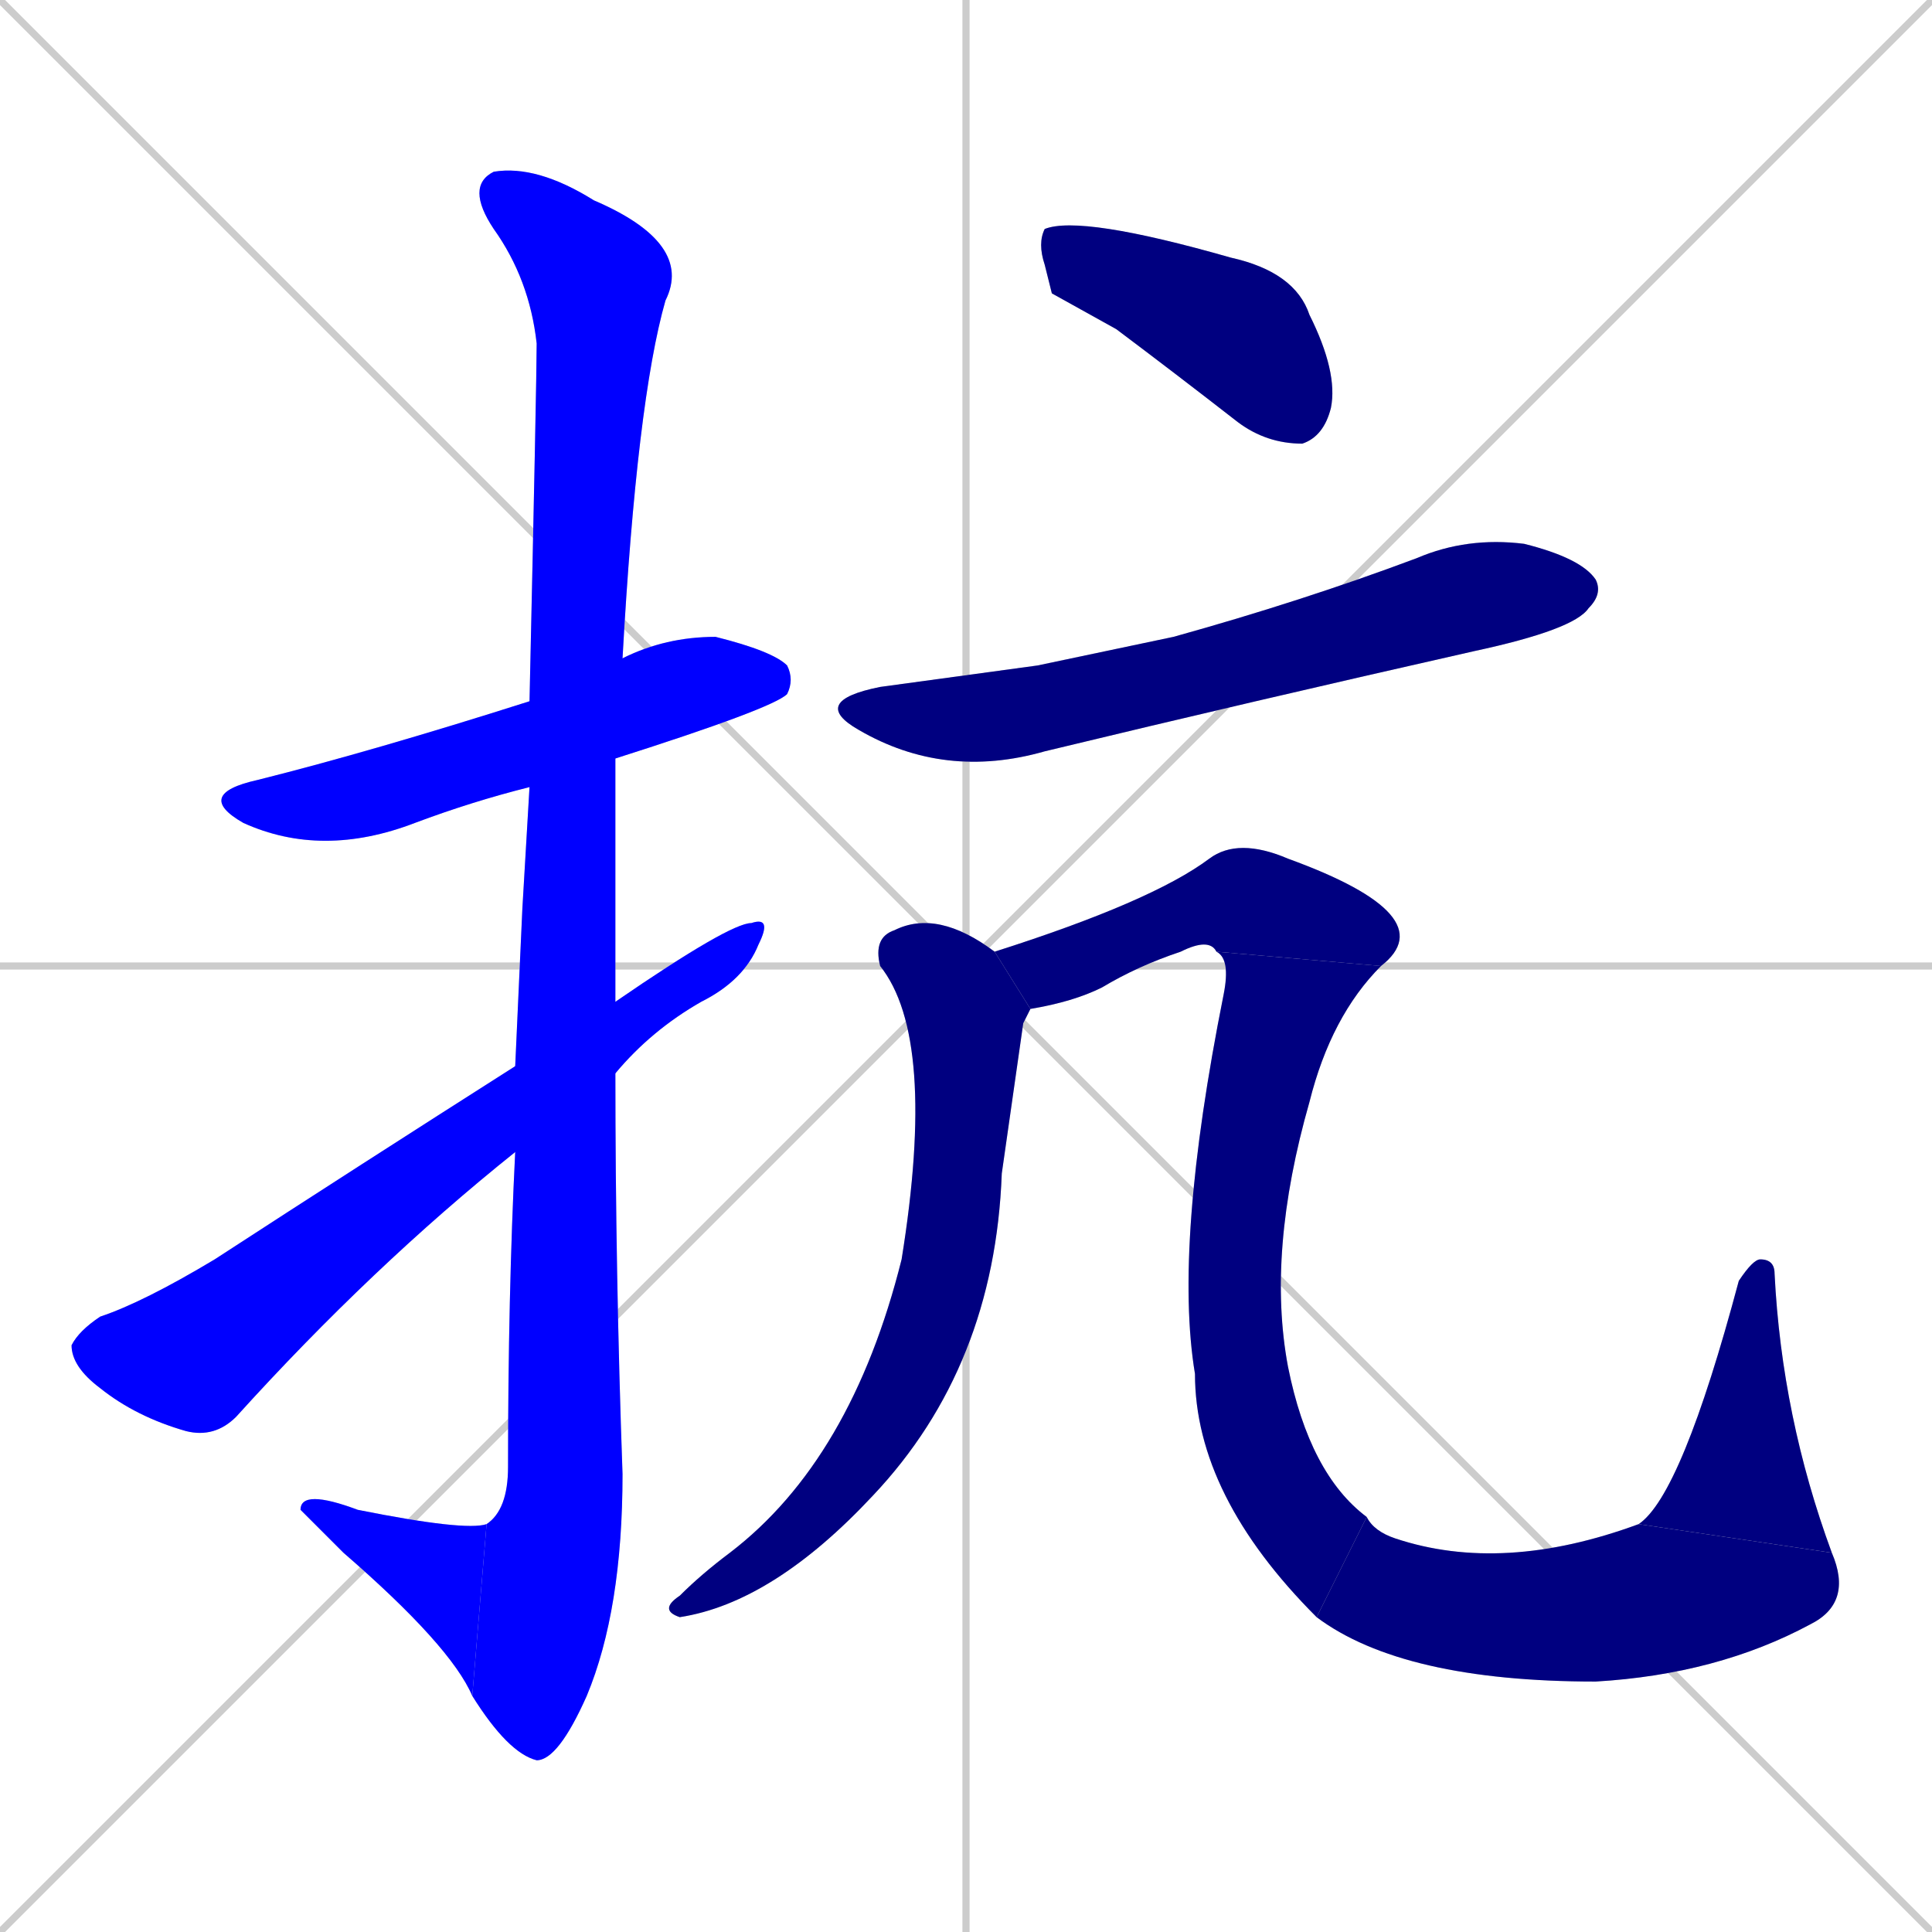 <svg xmlns="http://www.w3.org/2000/svg" xmlns:xlink="http://www.w3.org/1999/xlink" width="270" height="270"><defs><clipPath id="clip-mask-1"><rect x="27" y="89" width="84" height="31"><animate attributeName="x" from="-57" to="27" dur="0.311" begin="0; animate11.end + 1" id="animate1" fill="freeze"/></rect></clipPath><clipPath id="clip-mask-2"><rect x="65" y="23" width="32" height="223"><set attributeName="y" to="-200" begin="0; animate11.end + 1" /><animate attributeName="y" from="-200" to="23" dur="0.826" begin="animate1.end + 0.5" id="animate2" fill="freeze"/></rect></clipPath><clipPath id="clip-mask-3"><rect x="42" y="208" width="26" height="29"><set attributeName="x" to="68" begin="0; animate11.end + 1" /><animate attributeName="x" from="68" to="42" dur="0.096" begin="animate2.end" id="animate3" fill="freeze"/></rect></clipPath><clipPath id="clip-mask-4"><rect x="10" y="128" width="98" height="73"><set attributeName="x" to="-88" begin="0; animate11.end + 1" /><animate attributeName="x" from="-88" to="10" dur="0.363" begin="animate3.end + 0.5" id="animate4" fill="freeze"/></rect></clipPath><clipPath id="clip-mask-5"><rect x="145" y="30" width="42" height="32"><set attributeName="x" to="103" begin="0; animate11.end + 1" /><animate attributeName="x" from="103" to="145" dur="0.156" begin="animate4.end + 0.5" id="animate5" fill="freeze"/></rect></clipPath><clipPath id="clip-mask-6"><rect x="113" y="75" width="111" height="34"><set attributeName="x" to="2" begin="0; animate11.end + 1" /><animate attributeName="x" from="2" to="113" dur="0.411" begin="animate5.end + 0.5" id="animate6" fill="freeze"/></rect></clipPath><clipPath id="clip-mask-7"><rect x="92" y="127" width="52" height="99"><set attributeName="y" to="28" begin="0; animate11.end + 1" /><animate attributeName="y" from="28" to="127" dur="0.367" begin="animate6.end + 0.5" id="animate7" fill="freeze"/></rect></clipPath><clipPath id="clip-mask-8"><rect x="139" y="117" width="63" height="24"><set attributeName="x" to="76" begin="0; animate11.end + 1" /><animate attributeName="x" from="76" to="139" dur="0.233" begin="animate7.end + 0.5" id="animate8" fill="freeze"/></rect></clipPath><clipPath id="clip-mask-9"><rect x="164" y="133" width="29" height="93"><set attributeName="y" to="40" begin="0; animate11.end + 1" /><animate attributeName="y" from="40" to="133" dur="0.344" begin="animate8.end" id="animate9" fill="freeze"/></rect></clipPath><clipPath id="clip-mask-10"><rect x="184" y="212" width="75" height="23"><set attributeName="x" to="109" begin="0; animate11.end + 1" /><animate attributeName="x" from="109" to="184" dur="0.278" begin="animate9.end" id="animate10" fill="freeze"/></rect></clipPath><clipPath id="clip-mask-11"><rect x="229" y="176" width="27" height="41"><set attributeName="y" to="217" begin="0; animate11.end + 1" /><animate attributeName="y" from="217" to="176" dur="0.152" begin="animate10.end" id="animate11" fill="freeze"/></rect></clipPath></defs><path d="M 0 0 L 270 270 M 270 0 L 0 270 M 135 0 L 135 270 M 0 135 L 270 135" stroke="#CCCCCC" /><path d="M 74 110 Q 66 112 58 115 Q 45 120 34 115 Q 27 111 36 109 Q 52 105 74 98 L 87 92 Q 93 89 100 89 Q 108 91 110 93 Q 111 95 110 97 Q 108 99 86 106" fill="#CCCCCC"/><path d="M 73 127 L 74 110 L 74 98 Q 75 53 75 48 Q 74 39 69 32 Q 65 26 69 24 Q 75 23 83 28 Q 97 34 93 42 Q 89 56 87 92 L 86 106 Q 86 123 86 140 L 86 150 Q 86 178 87 206 Q 87 225 82 237 Q 78 246 75 246 Q 71 245 66 237 L 68 213 Q 71 211 71 205 Q 71 181 72 161 L 72 149" fill="#CCCCCC"/><path d="M 66 237 Q 63 230 48 217 Q 43 212 42 211 Q 42 208 50 211 Q 65 214 68 213" fill="#CCCCCC"/><path d="M 86 140 Q 102 129 105 129 Q 108 128 106 132 Q 104 137 98 140 Q 91 144 86 150 L 72 161 Q 52 177 33 198 Q 30 201 26 200 Q 19 198 14 194 Q 10 191 10 188 Q 11 186 14 184 Q 20 182 30 176 Q 50 163 72 149" fill="#CCCCCC"/><path d="M 147 41 L 146 37 Q 145 34 146 32 Q 151 30 172 36 Q 181 38 183 44 Q 187 52 186 57 Q 185 61 182 62 Q 177 62 173 59 Q 164 52 156 46" fill="#CCCCCC"/><path d="M 145 93 L 164 89 Q 182 84 198 78 Q 205 75 213 76 Q 221 78 223 81 Q 224 83 222 85 Q 220 88 206 91 Q 175 98 146 105 Q 132 109 120 102 Q 113 98 123 96" fill="#CCCCCC"/><path d="M 143 143 L 140 164 Q 139 191 122 209 Q 108 224 95 226 Q 92 225 95 223 Q 98 220 102 217 Q 119 204 126 176 Q 131 145 123 135 Q 122 131 125 130 Q 131 127 139 133 L 144 141" fill="#CCCCCC"/><path d="M 139 133 Q 161 126 169 120 Q 173 117 180 120 Q 202 128 193 135 L 170 133 Q 169 131 165 133 Q 159 135 154 138 Q 150 140 144 141" fill="#CCCCCC"/><path d="M 193 135 Q 186 142 183 154 Q 177 175 180 191 Q 183 206 191 212 L 184 226 Q 167 209 167 192 Q 164 174 171 139 Q 172 134 170 133" fill="#CCCCCC"/><path d="M 191 212 Q 192 214 195 215 Q 210 220 229 213 L 256 217 Q 259 224 253 227 Q 240 234 223 235 Q 196 235 184 226" fill="#CCCCCC"/><path d="M 229 213 Q 235 209 243 179 Q 245 176 246 176 Q 248 176 248 178 Q 249 198 256 217" fill="#CCCCCC"/><path d="M 74 110 Q 66 112 58 115 Q 45 120 34 115 Q 27 111 36 109 Q 52 105 74 98 L 87 92 Q 93 89 100 89 Q 108 91 110 93 Q 111 95 110 97 Q 108 99 86 106" fill="#0000ff" clip-path="url(#clip-mask-1)" /><path d="M 73 127 L 74 110 L 74 98 Q 75 53 75 48 Q 74 39 69 32 Q 65 26 69 24 Q 75 23 83 28 Q 97 34 93 42 Q 89 56 87 92 L 86 106 Q 86 123 86 140 L 86 150 Q 86 178 87 206 Q 87 225 82 237 Q 78 246 75 246 Q 71 245 66 237 L 68 213 Q 71 211 71 205 Q 71 181 72 161 L 72 149" fill="#0000ff" clip-path="url(#clip-mask-2)" /><path d="M 66 237 Q 63 230 48 217 Q 43 212 42 211 Q 42 208 50 211 Q 65 214 68 213" fill="#0000ff" clip-path="url(#clip-mask-3)" /><path d="M 86 140 Q 102 129 105 129 Q 108 128 106 132 Q 104 137 98 140 Q 91 144 86 150 L 72 161 Q 52 177 33 198 Q 30 201 26 200 Q 19 198 14 194 Q 10 191 10 188 Q 11 186 14 184 Q 20 182 30 176 Q 50 163 72 149" fill="#0000ff" clip-path="url(#clip-mask-4)" /><path d="M 147 41 L 146 37 Q 145 34 146 32 Q 151 30 172 36 Q 181 38 183 44 Q 187 52 186 57 Q 185 61 182 62 Q 177 62 173 59 Q 164 52 156 46" fill="#000080" clip-path="url(#clip-mask-5)" /><path d="M 145 93 L 164 89 Q 182 84 198 78 Q 205 75 213 76 Q 221 78 223 81 Q 224 83 222 85 Q 220 88 206 91 Q 175 98 146 105 Q 132 109 120 102 Q 113 98 123 96" fill="#000080" clip-path="url(#clip-mask-6)" /><path d="M 143 143 L 140 164 Q 139 191 122 209 Q 108 224 95 226 Q 92 225 95 223 Q 98 220 102 217 Q 119 204 126 176 Q 131 145 123 135 Q 122 131 125 130 Q 131 127 139 133 L 144 141" fill="#000080" clip-path="url(#clip-mask-7)" /><path d="M 139 133 Q 161 126 169 120 Q 173 117 180 120 Q 202 128 193 135 L 170 133 Q 169 131 165 133 Q 159 135 154 138 Q 150 140 144 141" fill="#000080" clip-path="url(#clip-mask-8)" /><path d="M 193 135 Q 186 142 183 154 Q 177 175 180 191 Q 183 206 191 212 L 184 226 Q 167 209 167 192 Q 164 174 171 139 Q 172 134 170 133" fill="#000080" clip-path="url(#clip-mask-9)" /><path d="M 191 212 Q 192 214 195 215 Q 210 220 229 213 L 256 217 Q 259 224 253 227 Q 240 234 223 235 Q 196 235 184 226" fill="#000080" clip-path="url(#clip-mask-10)" /><path d="M 229 213 Q 235 209 243 179 Q 245 176 246 176 Q 248 176 248 178 Q 249 198 256 217" fill="#000080" clip-path="url(#clip-mask-11)" /></svg>